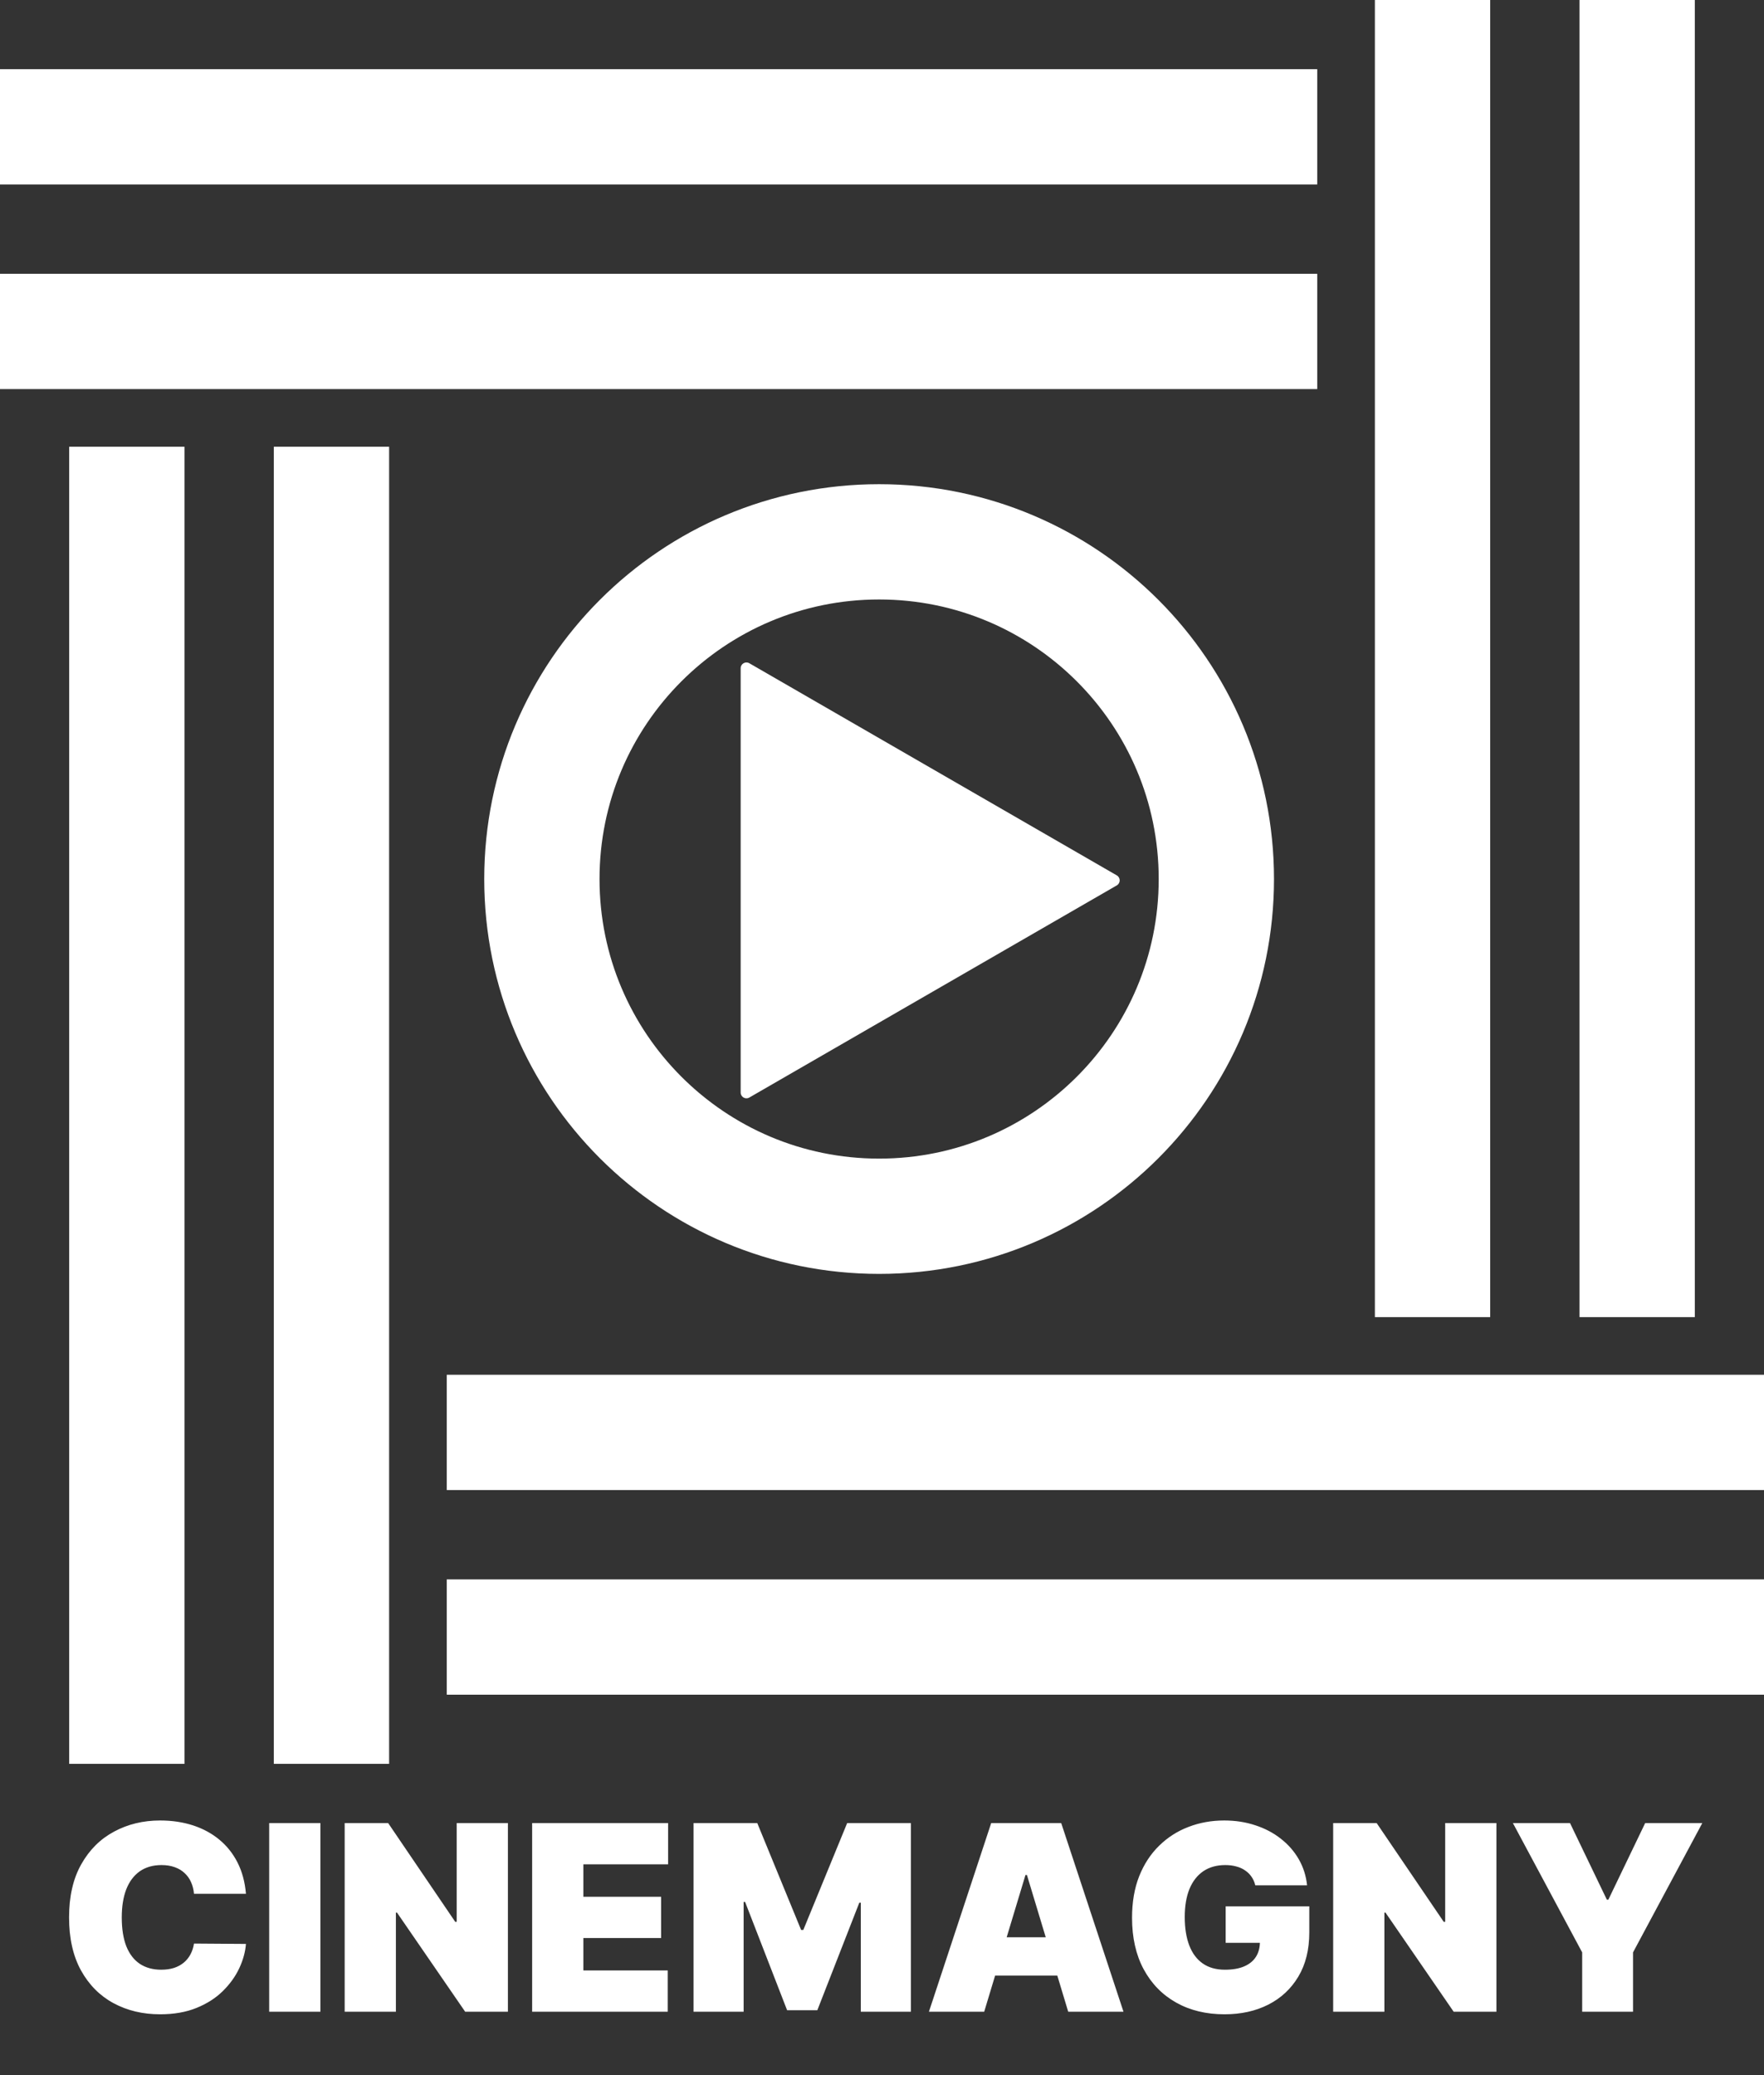 <svg width="306" height="360" viewBox="0 0 306 360" fill="none" xmlns="http://www.w3.org/2000/svg">
<rect x="0" y="0" width="306" height="360" fill="#333333" stroke="none"/>
<path d="M0 22H228.5" stroke="white" stroke-width="20"/>
<path d="M0 57.5H228.5" stroke="white" stroke-width="20"/>
<path d="M284 0L284 228.5" stroke="white" stroke-width="20"/>
<path d="M248.5 0L248.5 228.5" stroke="white" stroke-width="20"/>
<path d="M306 284L77.5 284" stroke="white" stroke-width="20"/>
<path d="M306 248.5L77.5 248.5" stroke="white" stroke-width="20"/>
<path d="M22 306L22 77.5" stroke="white" stroke-width="20"/>
<path d="M57.5 306L57.5 77.5" stroke="white" stroke-width="20"/>
<path d="M211 152.5C211 184.809 184.809 211 152.5 211C120.191 211 94 184.809 94 152.5C94 120.191 120.191 94 152.5 94C184.809 94 211 120.191 211 152.5Z" stroke="white" stroke-width="20"/>
<path d="M128.483 115.927C128.483 115.157 129.316 114.676 129.983 115.061L193.733 151.867C194.399 152.252 194.399 153.214 193.733 153.599L129.983 190.405C129.316 190.79 128.483 190.309 128.483 189.539L128.483 115.927Z" fill="white"/>
<path d="M42.663 328.545H33.651C33.587 327.8 33.416 327.123 33.139 326.516C32.873 325.909 32.5 325.387 32.021 324.95C31.552 324.502 30.982 324.162 30.311 323.927C29.64 323.682 28.878 323.56 28.026 323.56C26.534 323.56 25.272 323.922 24.238 324.646C23.216 325.371 22.438 326.409 21.905 327.762C21.383 329.115 21.122 330.74 21.122 332.636C21.122 334.639 21.389 336.317 21.921 337.67C22.465 339.012 23.247 340.025 24.27 340.706C25.293 341.377 26.523 341.713 27.962 341.713C28.782 341.713 29.517 341.612 30.167 341.409C30.817 341.196 31.381 340.893 31.861 340.499C32.34 340.104 32.729 339.63 33.027 339.076C33.336 338.512 33.544 337.878 33.651 337.175L42.663 337.239C42.557 338.624 42.168 340.035 41.497 341.473C40.826 342.901 39.872 344.222 38.636 345.436C37.411 346.64 35.893 347.61 34.082 348.345C32.271 349.08 30.167 349.447 27.77 349.447C24.766 349.447 22.07 348.803 19.684 347.514C17.308 346.225 15.428 344.328 14.043 341.825C12.669 339.321 11.982 336.259 11.982 332.636C11.982 328.993 12.685 325.925 14.091 323.432C15.497 320.928 17.393 319.037 19.78 317.759C22.166 316.47 24.829 315.825 27.77 315.825C29.837 315.825 31.738 316.108 33.475 316.672C35.211 317.237 36.735 318.062 38.045 319.149C39.355 320.225 40.41 321.551 41.209 323.128C42.008 324.705 42.493 326.511 42.663 328.545ZM55.579 316.273V349H46.694V316.273H55.579ZM88.107 316.273V349H80.692L68.867 331.805H68.675V349H59.79V316.273H67.333L78.966 333.403H79.222V316.273H88.107ZM92.31 349V316.273H115.896V323.432H101.195V329.057H114.682V336.216H101.195V341.841H115.832V349H92.31ZM120.303 316.273H131.361L138.968 334.81H139.351L146.958 316.273H158.016V349H149.323V330.08H149.067L141.78 348.744H136.539L129.252 329.952H128.996V349H120.303V316.273ZM170.728 349H161.14L171.942 316.273H184.087L194.89 349H185.302L178.143 325.286H177.887L170.728 349ZM168.938 336.088H186.964V342.736H168.938V336.088ZM217.757 327.075C217.619 326.511 217.401 326.015 217.102 325.589C216.804 325.152 216.431 324.785 215.984 324.487C215.547 324.178 215.036 323.949 214.45 323.799C213.874 323.64 213.24 323.56 212.548 323.56C211.056 323.56 209.783 323.917 208.729 324.63C207.685 325.344 206.886 326.372 206.332 327.714C205.788 329.057 205.517 330.676 205.517 332.572C205.517 334.49 205.778 336.131 206.3 337.494C206.822 338.858 207.599 339.902 208.633 340.626C209.666 341.351 210.95 341.713 212.484 341.713C213.837 341.713 214.961 341.516 215.856 341.122C216.761 340.728 217.438 340.168 217.885 339.444C218.333 338.719 218.556 337.867 218.556 336.887L220.091 337.047H212.612V330.719H227.122V335.257C227.122 338.24 226.488 340.792 225.22 342.912C223.963 345.021 222.227 346.64 220.011 347.77C217.805 348.888 215.275 349.447 212.42 349.447C209.235 349.447 206.438 348.771 204.031 347.418C201.623 346.065 199.743 344.137 198.39 341.633C197.047 339.13 196.376 336.152 196.376 332.7C196.376 329.994 196.786 327.597 197.607 325.509C198.438 323.421 199.588 321.658 201.058 320.22C202.528 318.771 204.228 317.679 206.156 316.944C208.084 316.198 210.151 315.825 212.356 315.825C214.295 315.825 216.096 316.102 217.757 316.656C219.43 317.2 220.906 317.977 222.184 318.989C223.473 319.991 224.512 321.179 225.3 322.553C226.088 323.927 226.568 325.435 226.738 327.075H217.757ZM259.581 316.273V349H252.167L240.341 331.805H240.15V349H231.265V316.273H238.807L250.441 333.403H250.696V316.273H259.581ZM262.442 316.273H272.35L278.742 329.568H278.997L285.389 316.273H295.297L283.28 338.709V349H274.459V338.709L262.442 316.273Z" fill="white"/>
</svg>

